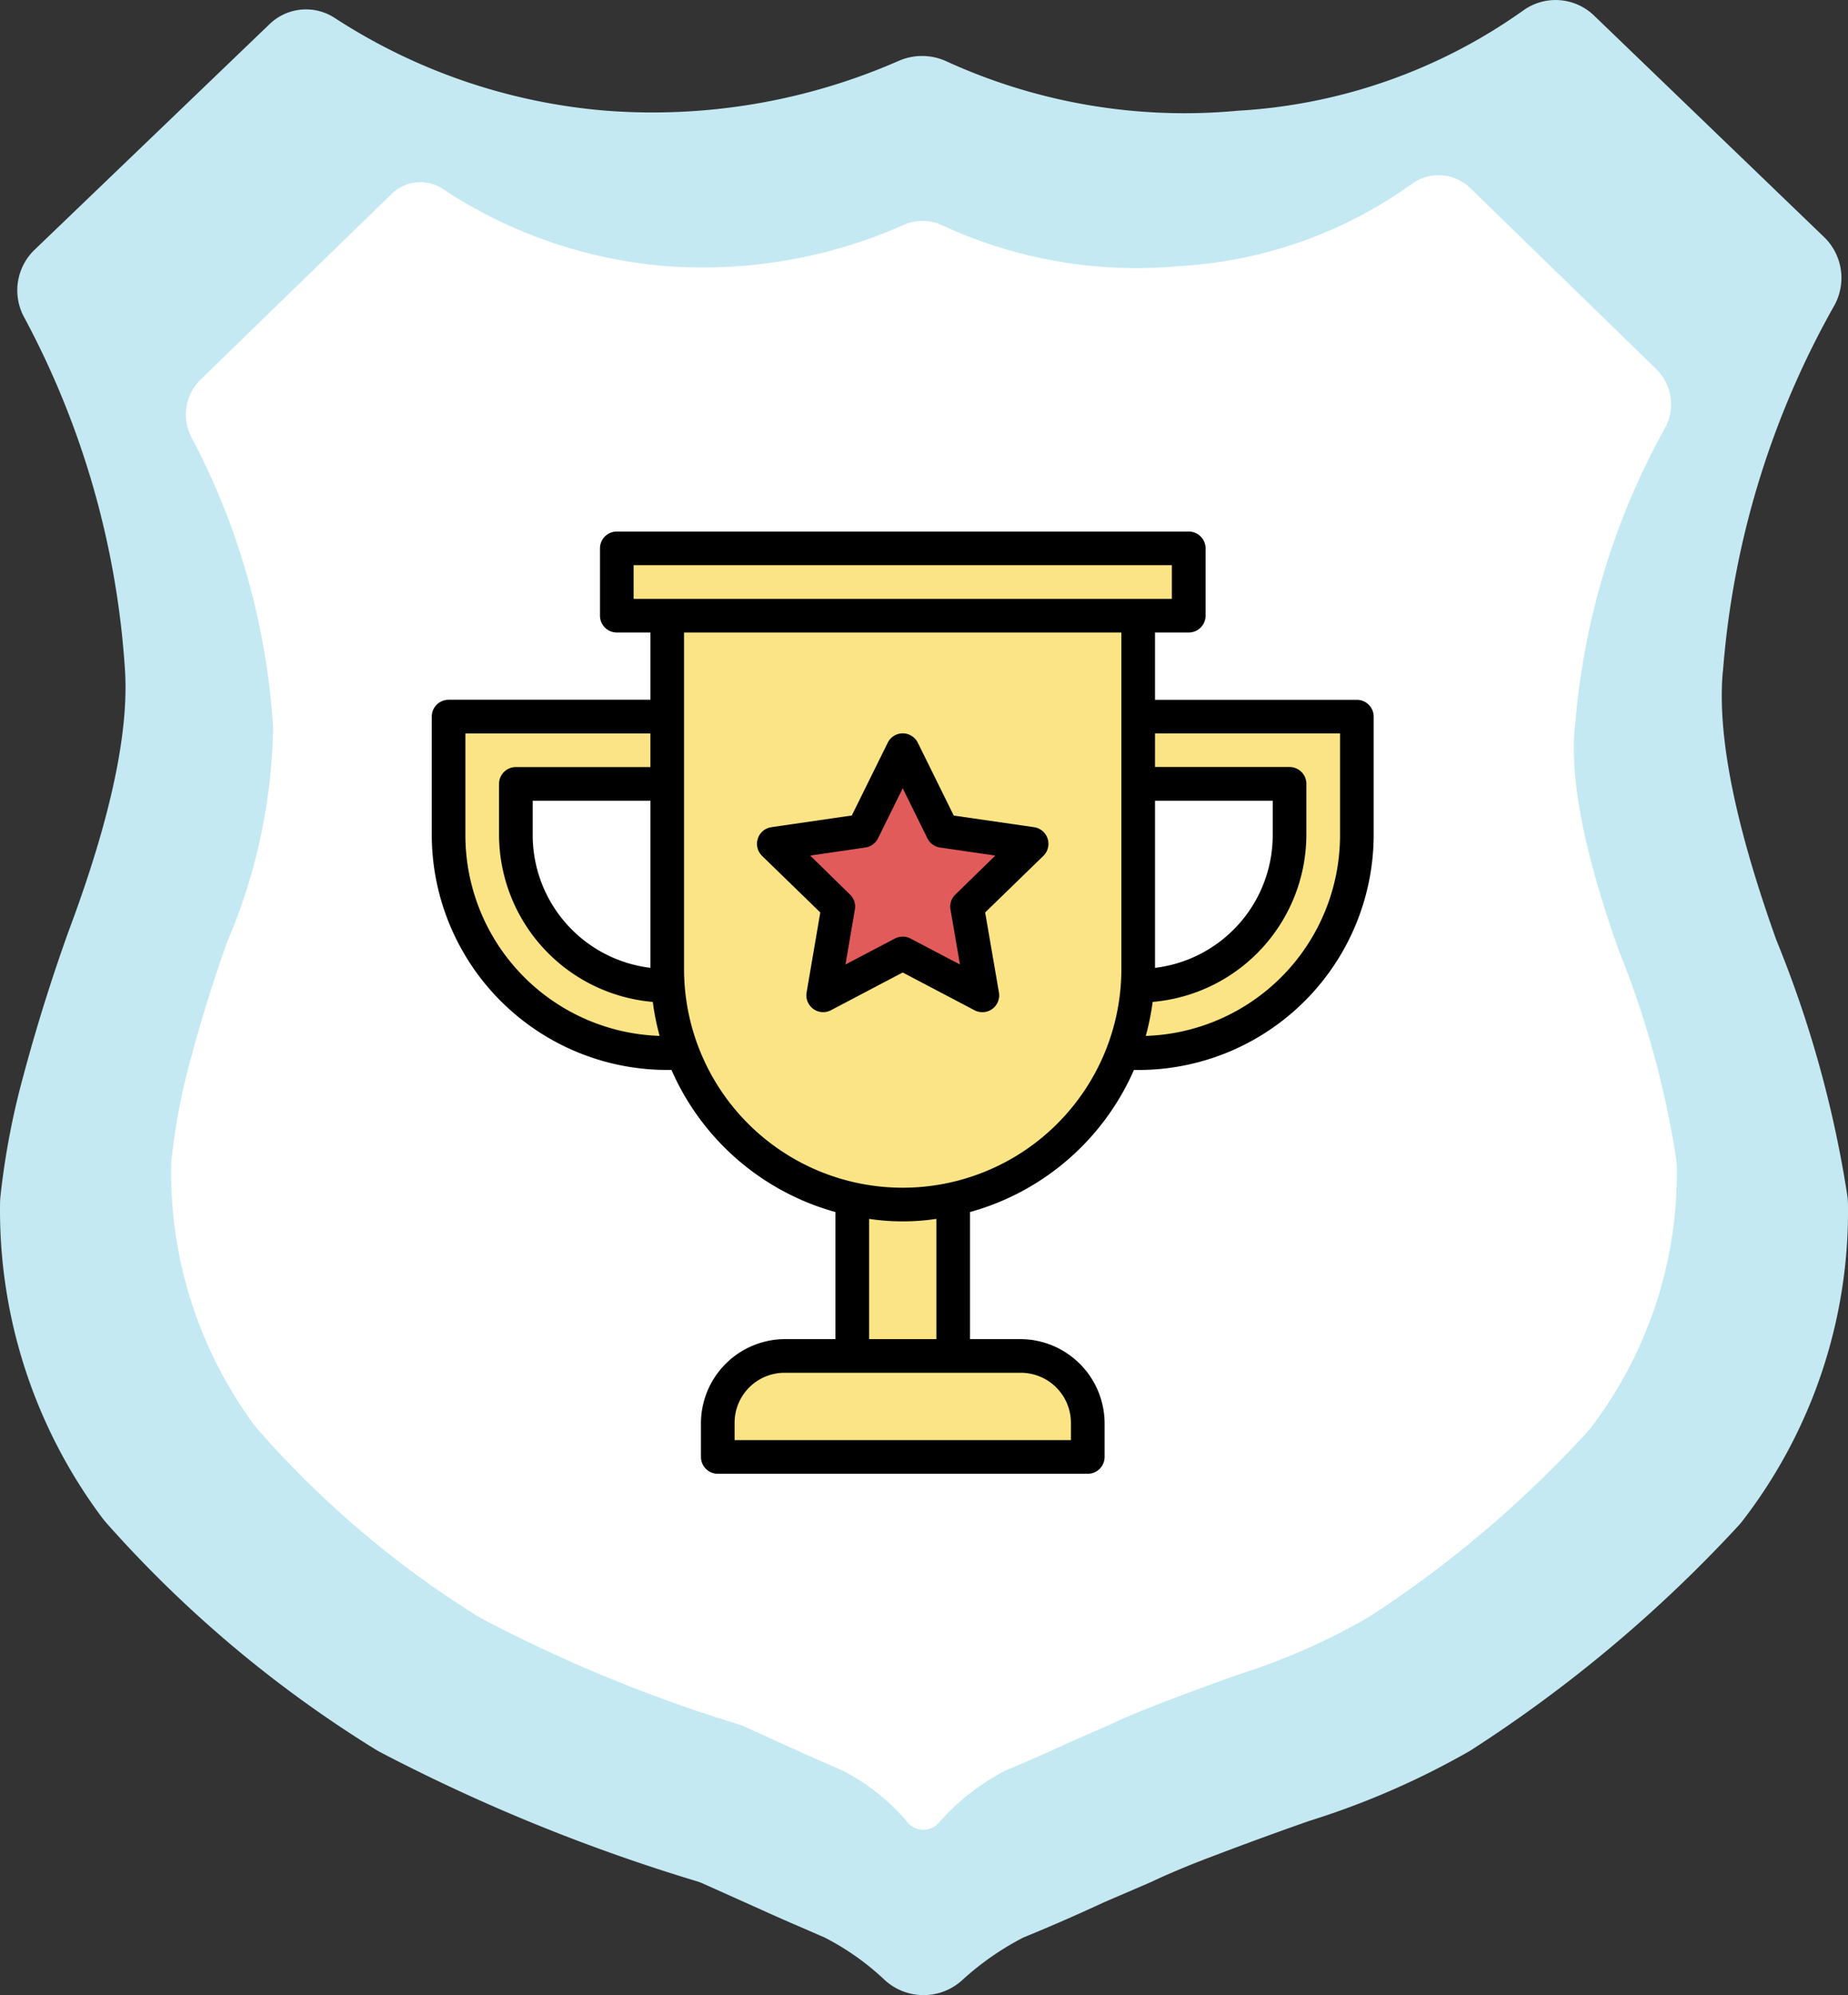 <svg xmlns="http://www.w3.org/2000/svg" width="474.966" height="512.612" viewBox="0 0 474.966 512.612">
  <rect x="0" y="0" width="474.966" height="512.612" fill="#333333" stroke="none"/>
  <g id="Group_376" data-name="Group 376" transform="translate(0 0)">
    <g id="Group_115" data-name="Group 115" transform="translate(0)">
      <g id="Group_154" data-name="Group 154" transform="translate(0)">
        <path id="Icon_map-sheild-2" data-name="Icon map-sheild-2" d="M-487.034-1730.6a226.319,226.319,0,0,1,28.655-93.963,14.6,14.6,0,0,0-2.783-17.617l-58.973-56.772a14.233,14.233,0,0,0-18.13-1.417,140.248,140.248,0,0,1-73.484,25.838,147.047,147.047,0,0,1-74.859-12.692,14.987,14.987,0,0,0-12.326-.1,157.509,157.509,0,0,1-74.9,12.8,150.215,150.215,0,0,1-70.079-23.9,13.488,13.488,0,0,0-16.688,1.656l-60.271,57.855a14.462,14.462,0,0,0-2.911,17.217,221.44,221.44,0,0,1,26.051,91.095c.973,16.089-3.79,38.257-14.511,66.886q-7.284,20.281-12.676,41.151a198.789,198.789,0,0,0-4.8,26.657c-.076.682-.119,1.383-.136,2.075a132,132,0,0,0,26.2,80.756c.375.5.776.99,1.187,1.451a309.79,309.79,0,0,0,69.08,58.119c.435.266.88.521,1.341.761a465.664,465.664,0,0,0,81.175,33.086,13.609,13.609,0,0,1,1.57.579l15.3,6.855c5.045,2.313,10.457,4.592,16.09,7.059a66.777,66.777,0,0,1,15.219,10.713,14.764,14.764,0,0,0,20.2.171,72.565,72.565,0,0,1,15.629-10.883q10.435-4.263,20.7-9.04l12.121-5.215c4.14-1.963,9.543-4.267,16.125-6.734q12.2-4.649,24.531-8.971a206.891,206.891,0,0,0,41.3-17.994,354.446,354.446,0,0,0,68.85-57.668c.435-.469.862-.964,1.255-1.476a130.132,130.132,0,0,0,27.076-81.288,19.489,19.489,0,0,0-.23-2.637,290.236,290.236,0,0,0-18.181-65.264c-10.584-29.6-15.27-52.563-13.743-69.14Z" transform="translate(929.867 1902.984)" fill="#c4e9f3"/>
      </g>
      <path id="Icon_map-sheild-3" data-name="Icon map-sheild-3" d="M-563.9-1755.8a187.891,187.891,0,0,1,23.013-76.746,12.645,12.645,0,0,0-2.04-15.27l-47.844-46.553a11.683,11.683,0,0,0-14.954-1.179,113.409,113.409,0,0,1-59.767,21.186,118.72,118.72,0,0,1-61.066-10.49,11.871,11.871,0,0,0-9.875-.085,127.232,127.232,0,0,1-61.142,10.575,121.541,121.541,0,0,1-57.447-19.913,10.457,10.457,0,0,0-13.009,1.374l-49.132,47.723a12.635,12.635,0,0,0-2.193,15.049,183.819,183.819,0,0,1,20.8,73.537c.034.52.052,1.05.034,1.569a145.507,145.507,0,0,1-11.8,54.341q-5.941,16.694-10.371,33.886a166.054,166.054,0,0,0-3.91,21.92c-.059.581-.1,1.169-.111,1.748a109.506,109.506,0,0,0,21.322,66.478q.475.639,1,1.228a252.737,252.737,0,0,0,56.268,47.834c.367.231.735.445,1.119.649a377.588,377.588,0,0,0,66.153,27.247,10.78,10.78,0,0,1,1.229.459l12.479,5.66c4.106,1.9,8.519,3.774,13.111,5.814a54.265,54.265,0,0,1,16.67,13.323,5.239,5.239,0,0,0,7.9.077,59.279,59.279,0,0,1,17.063-13.4q8.5-3.547,16.858-7.444l9.876-4.3c3.372-1.6,7.776-3.482,13.128-5.54q9.948-3.828,19.99-7.392a167.547,167.547,0,0,0,33.648-14.817,289.561,289.561,0,0,0,56.072-47.461c.375-.41.726-.826,1.059-1.263a107.9,107.9,0,0,0,22.048-66.878,16.258,16.258,0,0,0-.2-2.314,241.429,241.429,0,0,0-14.845-53.706c-8.629-24.379-12.436-43.295-11.2-56.943Z" transform="translate(968.693 1942.73)" fill="#fff"/>
    </g>
    <g id="Group_375" data-name="Group 375" transform="translate(110.969 136.573)">
      <path id="Path_1560" data-name="Path 1560" d="M4712.349,449.823V466.9h13.888v23.9h-56.469s-8.708,87.1,56.469,88.063,2.9,0,2.9,0l-2.9-19.693s-42.919,2.274-40.017-49.015c.158-2.821.292,4.835,1.138,0,1.627,3.148,38.878,2.235,38.878,2.235v41.8s7.459,52.395,45.081,59.266c9.482,1.732,5.156,4.794,3.352,11.764-.017,1.065,3.355,5.683,1.663,10.571-2.306,7.32-1.663,17-1.663,17l-3.352,6.385h-24.135l-7.616,9.935v14.688h94.282l-1.545-17.751-9.7-8.417h-26.342l3.8-39.511,29.494-19.555,10.1-16.807,4.585-13.743,3.434,10.843,17.174-3,26.457-17.58,9.909-19.469,3.435-22.332-1.519-17.551-1.916-7.816h-56.974l3.26-25.31h12.77v-18.5h-102.7Z" transform="translate(-4666.135 -444.608)" fill="#fae485"/>
      <path id="Path_1561" data-name="Path 1561" d="M4703.248,473.437l9.331-19.87,10.913,21.759,21.356,3.235-16.407,17.379,5.728,21.387-21.59-11.452-21.156,11.452,5.895-25.4L4679.2,477.044Z" transform="translate(-4592.188 -397.515)" fill="#e25b5b"/>
      <path id="Path_1562" data-name="Path 1562" d="M4690.649,456.214s-.377,52.08,0,51.908,20.044-5.526,20.044-5.526,11.077-13.171,12.021-14.888,5.527-13.542,5.527-13.542V454.5Z" transform="translate(-4507.13 -390.511)" fill="#fff"/>
      <path id="Path_1559" data-name="Path 1559" d="M48.6,281.126a4.321,4.321,0,0,0-4.306,4.305v17.293a4.324,4.324,0,0,0,4.306,4.34H57.25v17.284H5.381a4.323,4.323,0,0,0-4.323,4.323v30.263a60.487,60.487,0,0,0,60.524,60.523h1.089a64.845,64.845,0,0,0,42.142,36.51v32.652H91.844a21.671,21.671,0,0,0-21.6,21.641v8.646a4.324,4.324,0,0,0,4.306,4.307h95.1a4.323,4.323,0,0,0,4.34-4.306v-8.646a21.707,21.707,0,0,0-21.641-21.641H139.4V455.967a64.841,64.841,0,0,0,42.125-36.5h1.114a60.487,60.487,0,0,0,60.507-60.54V328.672a4.324,4.324,0,0,0-4.306-4.307H186.944v-17.3H195.6a4.323,4.323,0,0,0,4.34-4.34V285.433a4.323,4.323,0,0,0-4.34-4.307Zm4.34,8.646h138.34v8.647H52.944ZM65.9,307.064H178.3v86.454a56.2,56.2,0,0,1-112.4,0Zm56.268,25.913a4.323,4.323,0,0,0-3.926,2.423l-9.22,18.677-20.619,3a4.324,4.324,0,0,0-2.423,7.405l14.937,14.514L97.4,399.547a4.323,4.323,0,0,0,6.257,4.568l18.441-9.7,18.449,9.7a4.323,4.323,0,0,0,6.282-4.568l-3.538-20.552,14.937-14.514a4.323,4.323,0,0,0-2.4-7.4L135.218,354.1l-9.229-18.7a4.322,4.322,0,0,0-3.825-2.423Zm64.779,0H234.5v25.947a51.617,51.617,0,0,1-49.927,51.793,64.5,64.5,0,0,0,1.765-8.739,43.208,43.208,0,0,0,39.508-43.054V345.972a4.324,4.324,0,0,0-4.306-4.349H186.944ZM9.7,332.994H57.25v8.647H22.674a4.322,4.322,0,0,0-4.323,4.323v12.97a43.22,43.22,0,0,0,39.516,43.045,64.532,64.532,0,0,0,1.756,8.731A51.616,51.616,0,0,1,9.7,358.933ZM122.1,347.087l6.35,12.859a4.323,4.323,0,0,0,3.259,2.364l14.2,2.069L135.632,374.4a4.322,4.322,0,0,0-1.25,3.833l2.432,14.135L124.106,385.7a4.323,4.323,0,0,0-4.019,0l-12.7,6.671,2.423-14.134a4.326,4.326,0,0,0-1.241-3.835L98.32,364.379,112.5,362.31a4.326,4.326,0,0,0,3.251-2.364Zm64.847,3.191H217.2v8.647a34.367,34.367,0,0,1-30.253,34.306ZM27,350.287H57.25v42.935A34.373,34.373,0,0,1,27,358.932Zm86.462,107.436a58.519,58.519,0,0,0,17.292,0v30.895H113.459ZM91.843,497.264H152.35a12.883,12.883,0,0,1,12.986,12.995v4.306H78.891v-4.306a12.854,12.854,0,0,1,12.952-12.995Z" transform="translate(-1.058 -281.126)"/>
    </g>
  </g>
</svg>
